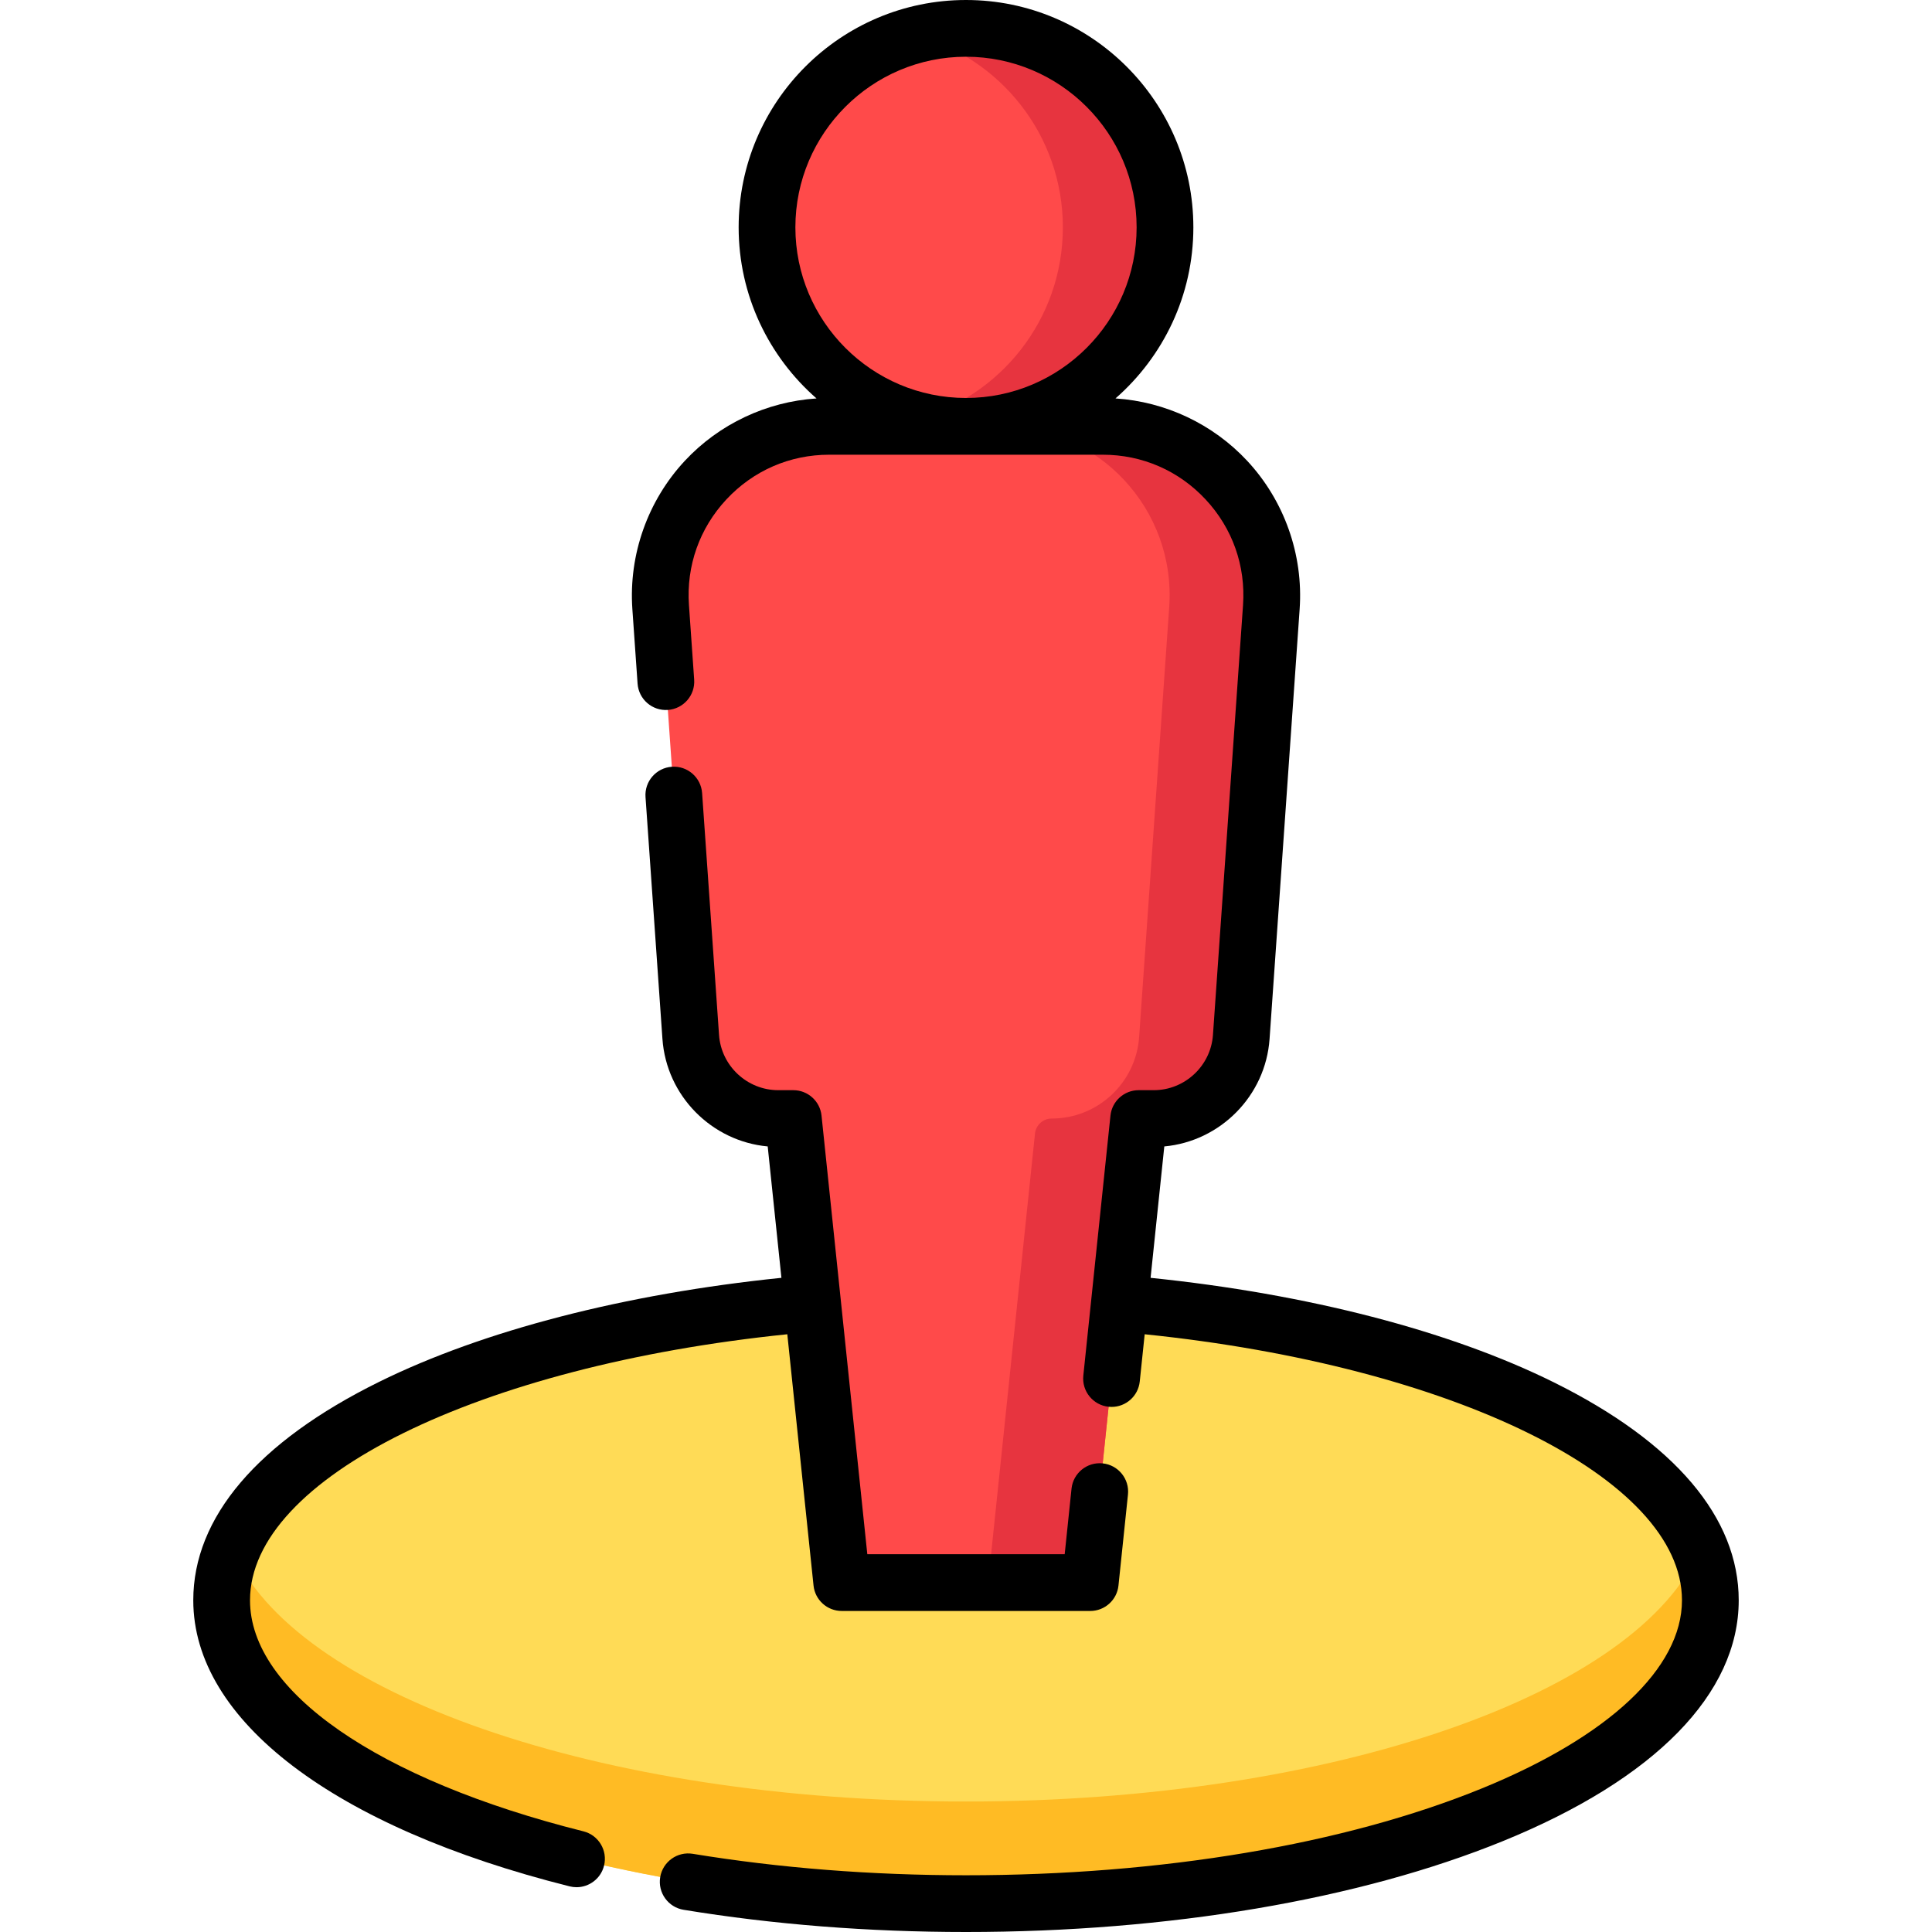 <?xml version="1.0" encoding="iso-8859-1"?>
<!-- Generator: Adobe Illustrator 19.0.0, SVG Export Plug-In . SVG Version: 6.00 Build 0)  -->
<svg version="1.1" id="Capa_1" xmlns="http://www.w3.org/2000/svg" xmlns:xlink="http://www.w3.org/1999/xlink" x="0px" y="0px"
	 viewBox="0 0 511.998 511.998" xml:space="preserve">
<ellipse style="fill:#FFDB56;" cx="256.004" cy="424.091" rx="197.256" ry="80.39"/>
<path style="fill:#FFBB24;" d="M255.999,477.418c-97.627,0-178.675-28.904-194.463-66.858c-1.83,4.399-2.797,8.919-2.797,13.532
	c0,44.398,88.317,80.39,197.261,80.39s197.261-35.992,197.261-80.39c0-4.612-0.966-9.132-2.797-13.532
	C434.674,448.514,353.626,477.418,255.999,477.418z"/>
<g>
	<circle style="fill:#FF4A4A;" cx="256.004" cy="60.252" r="52.734"/>
	<path style="fill:#FF4A4A;" d="M255.996,112.985h36.245c25.965,0,46.489,22.01,44.677,47.911l-7.97,113.905
		c-0.852,12.18-10.982,21.625-23.191,21.625h-3.993l-12.836,122.98H256h-32.927l-12.835-122.98h-3.993
		c-12.21,0-22.339-9.445-23.191-21.625l-7.97-113.905c-1.812-25.902,18.711-47.911,44.676-47.911h36.245H255.996z"/>
</g>
<g>
	<path style="fill:#E7343F;" d="M255.999,7.518c-4.679,0-9.213,0.616-13.532,1.76c22.565,5.975,39.202,26.529,39.202,50.973
		s-16.636,44.998-39.202,50.973c4.319,1.144,8.853,1.76,13.532,1.76c29.124,0,52.734-23.61,52.734-52.734
		S285.123,7.518,255.999,7.518z"/>
	<path style="fill:#E7343F;" d="M292.241,112.985h-27.064c25.965,0,46.489,22.01,44.677,47.911l-7.97,113.905
		c-0.852,12.18-10.982,21.625-23.191,21.625l0,0c-2.269,0-4.173,1.715-4.408,3.972l-12.421,119.008h27.064l12.836-122.98h3.993
		c12.21,0,22.339-9.445,23.191-21.625l7.97-113.905C338.729,134.995,318.206,112.985,292.241,112.985z"/>
</g>
<path d="M154.61,485.32c-54.498-13.663-88.354-37.126-88.354-61.229c0-32.389,60.648-62.128,142.388-70.5l6.95,66.595
	c0.4,3.829,3.628,6.737,7.478,6.737h65.854c3.85,0,7.078-2.908,7.478-6.738l2.517-24.117c0.431-4.13-2.567-7.827-6.698-8.258
	c-4.134-0.431-7.827,2.569-8.258,6.697l-1.813,17.379h-52.307l-12.133-116.24c-0.4-3.829-3.628-6.737-7.477-6.737h-3.993
	c-8.224,0-15.117-6.427-15.691-14.633l-4.486-64.103c-0.29-4.142-3.877-7.265-8.024-6.974c-4.142,0.29-7.265,3.882-6.974,8.024
	l4.485,64.104c1.057,15.109,13.07,27.136,27.897,28.49l3.635,34.82c-41.422,4.247-79.025,13.947-106.629,27.578
	c-32.21,15.906-49.235,35.919-49.235,57.876c0,31.814,37.283,60.155,99.732,75.812c0.613,0.153,1.229,0.228,1.834,0.228
	c3.366,0,6.43-2.277,7.286-5.691C161.084,490.413,158.637,486.329,154.61,485.32z"/>
<path d="M411.847,366.365c-27.621-13.704-65.36-23.464-106.931-27.727l3.635-34.822c14.827-1.355,26.838-13.382,27.896-28.491
	l7.97-113.905c1.009-14.417-4.066-28.749-13.922-39.32c-9.087-9.746-21.649-15.647-34.88-16.511
	c12.634-11.053,20.637-27.273,20.637-45.339C316.251,27.029,289.222,0,255.999,0s-60.251,27.029-60.251,60.251
	c0,18.065,8.003,34.286,20.637,45.339c-13.231,0.864-25.792,6.765-34.879,16.51c-9.857,10.57-14.931,24.903-13.923,39.321
	l1.381,19.743c0.29,4.142,3.877,7.262,8.024,6.974c4.142-0.291,7.265-3.883,6.974-8.024l-1.381-19.743
	c-0.73-10.425,2.794-20.374,9.919-28.017c7.127-7.643,16.807-11.852,27.256-11.852h72.483c10.45,0,20.13,4.209,27.256,11.852
	c7.126,7.643,10.649,17.593,9.92,28.017l-7.97,113.904c-0.574,8.205-7.468,14.633-15.692,14.633h-3.992
	c-3.85,0-7.078,2.908-7.478,6.737l-7.191,68.901c-0.432,4.13,2.567,7.826,6.697,8.258c0.266,0.028,0.528,0.041,0.789,0.041
	c3.802,0,7.065-2.874,7.469-6.738l1.306-12.515c81.68,8.37,142.387,38.165,142.387,70.498c0,17.949-19.353,36.131-53.096,49.883
	c-36.378,14.825-84.906,22.99-136.647,22.99c-25.044,0-49.404-1.914-72.403-5.686c-4.093-0.676-7.964,2.104-8.635,6.201
	c-0.673,4.097,2.104,7.964,6.202,8.635c23.802,3.905,48.981,5.885,74.838,5.885c53.641,0,104.184-8.559,142.321-24.101
	c40.276-16.414,62.457-39.074,62.457-63.807C460.778,402.209,443.858,382.248,411.847,366.365z M210.783,60.251
	c0-24.933,20.284-45.216,45.216-45.216s45.216,20.284,45.216,45.216s-20.284,45.216-45.216,45.216
	C231.067,105.467,210.783,85.183,210.783,60.251z"/>
<g>
</g>
<g>
</g>
<g>
</g>
<g>
</g>
<g>
</g>
<g>
</g>
<g>
</g>
<g>
</g>
<g>
</g>
<g>
</g>
<g>
</g>
<g>
</g>
<g>
</g>
<g>
</g>
<g>
</g>
</svg>
